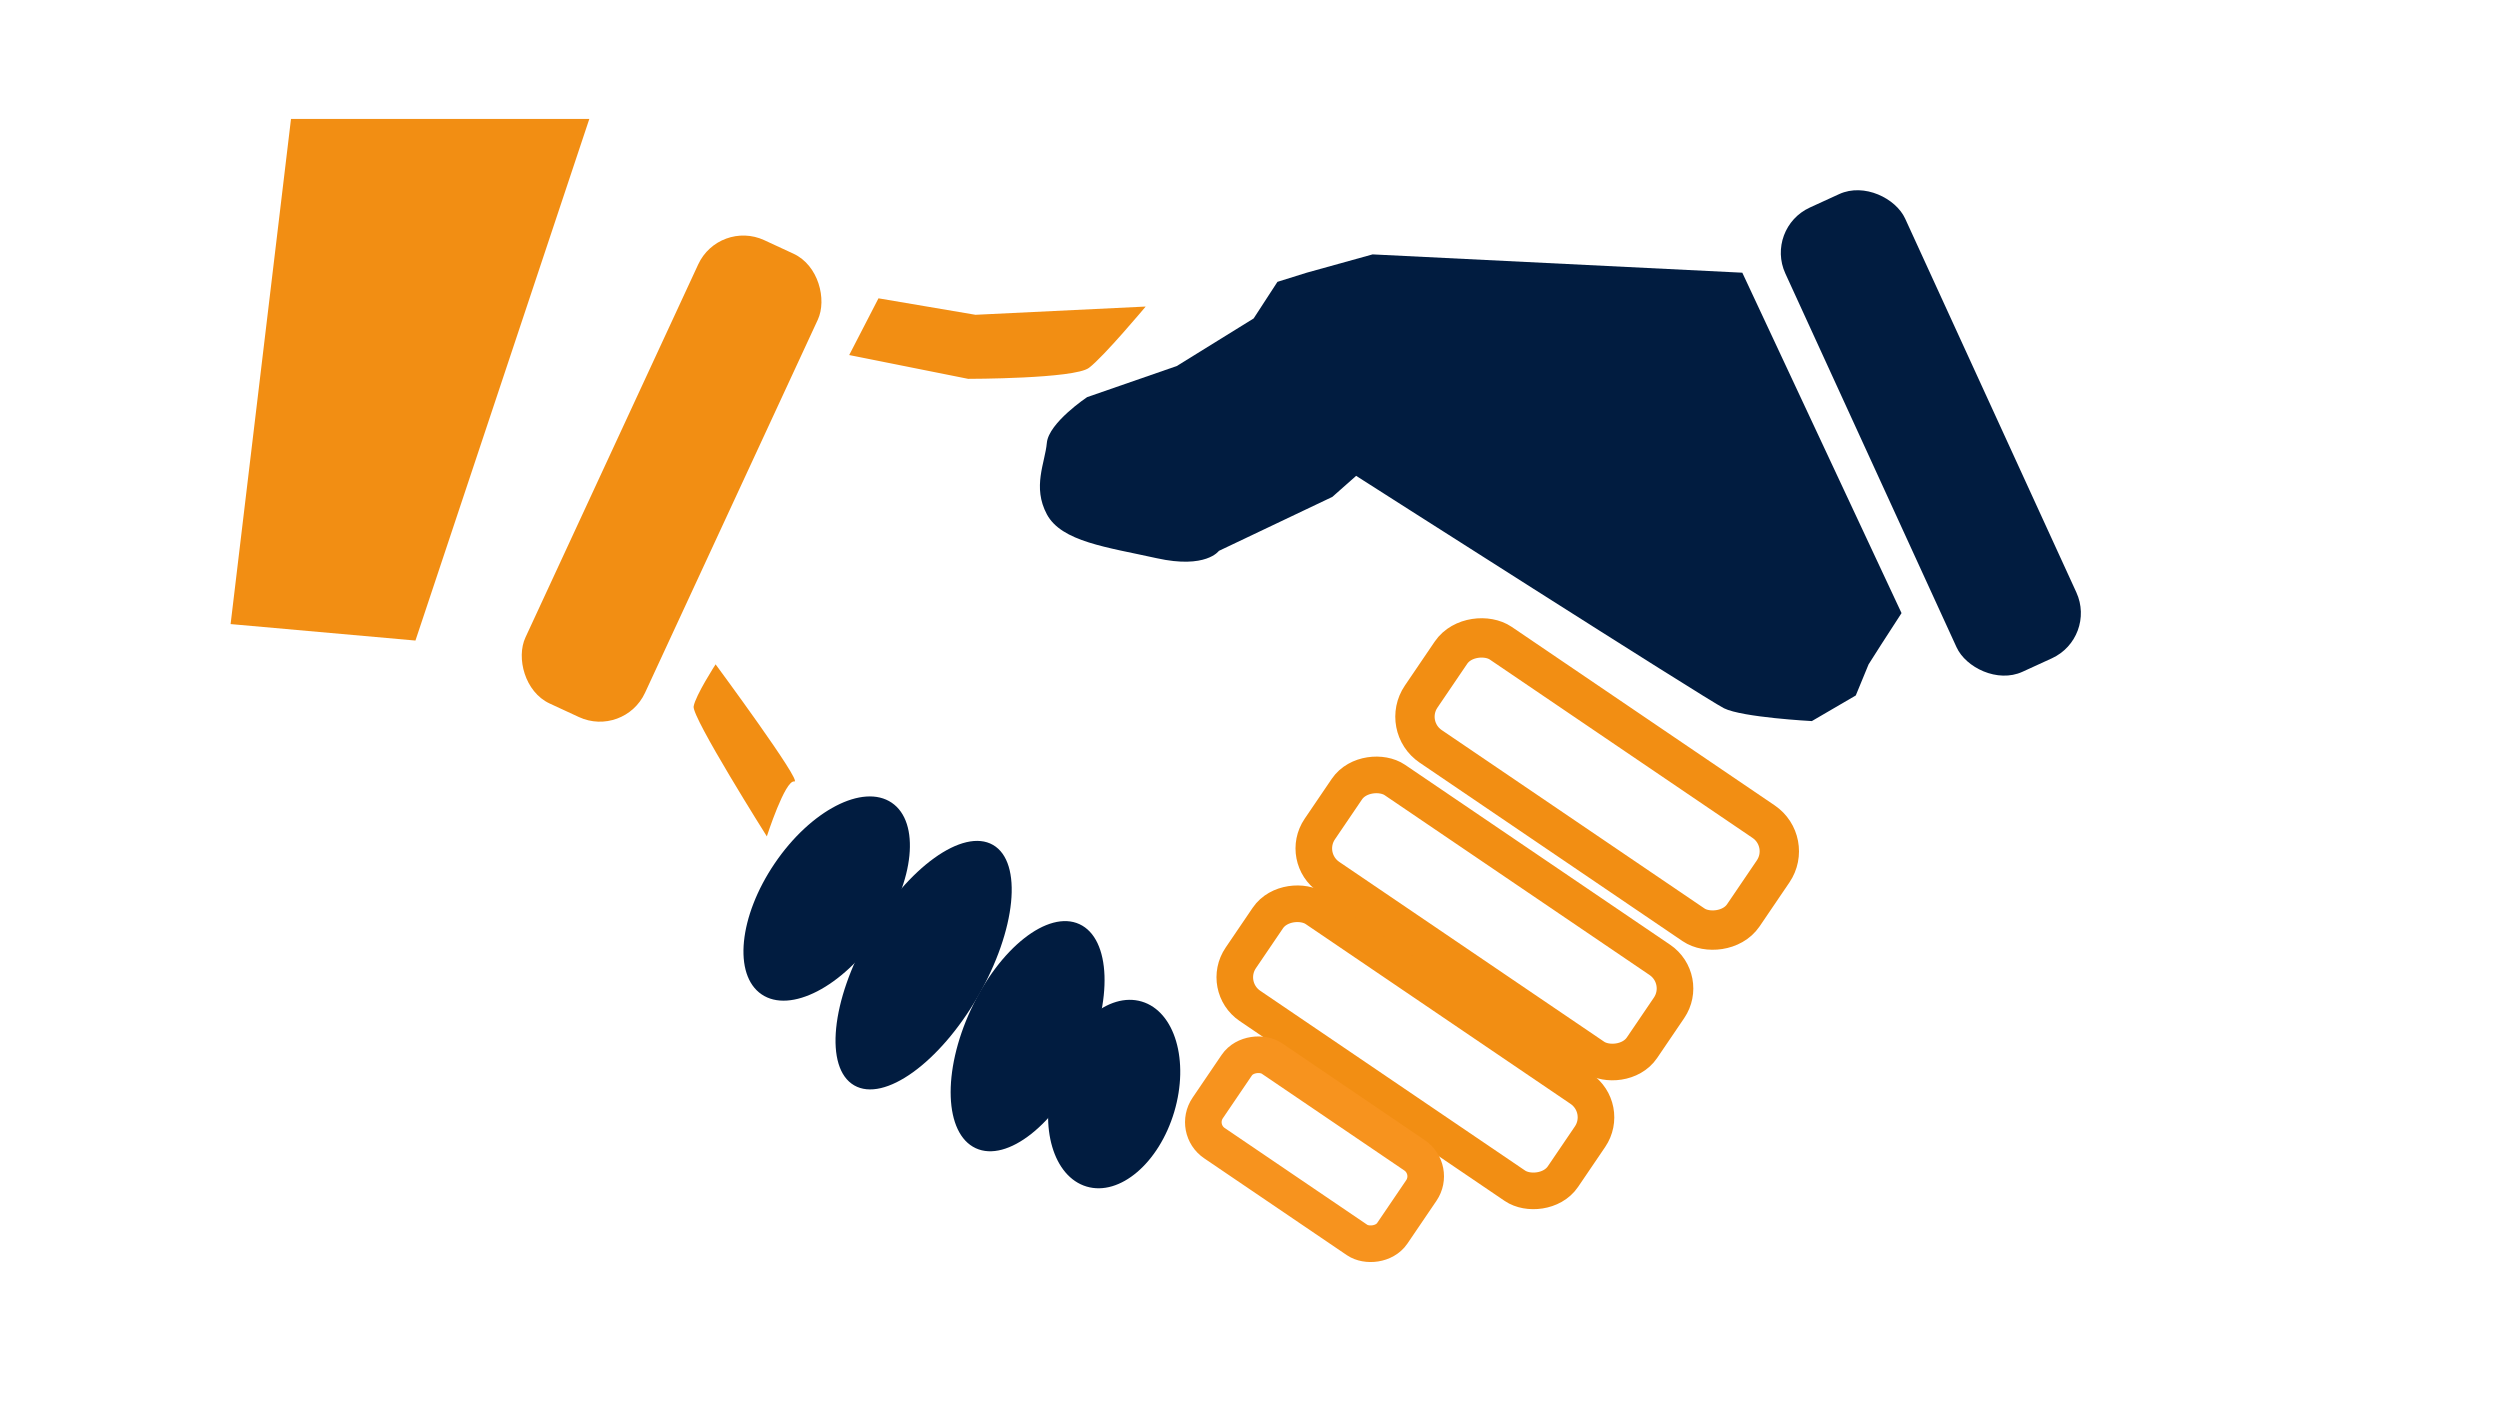 <?xml version="1.0" encoding="UTF-8"?><svg id="Ebene_1" xmlns="http://www.w3.org/2000/svg" viewBox="0 0 1366 768"><defs><style>.cls-1{fill:#011c40;}.cls-2{fill:#f28e13;}.cls-3{stroke:#f7931e;}.cls-3,.cls-4{stroke-width:20px;}.cls-3,.cls-4,.cls-5{fill:none;stroke-miterlimit:10;}.cls-4,.cls-5{stroke:#f28e13;}.cls-5{stroke-width:21.5px;}</style></defs><polygon class="cls-2" points="159 65 126 341 227 350 313 92 322 65 159 65"/><rect class="cls-2" x="331" y="122" width="72" height="279" rx="27.18" ry="27.18" transform="translate(143.84 -130) rotate(24.85)"/><path class="cls-2" d="M480,163l53,9,93-4.5s-23,27.5-31,33.5-66,6-66,6l-65-13,16-31Z"/><path class="cls-2" d="M391,363s-11,17-12,23,40,71,40,71c0,0,10-31,15-30s-43-64-43-64Z"/><ellipse class="cls-1" cx="451.7" cy="490.99" rx="63.28" ry="34.29" transform="translate(-208.23 588.93) rotate(-55.83)"/><ellipse class="cls-1" cx="504.66" cy="527.36" rx="75.85" ry="34.23" transform="translate(-204.37 700.73) rotate(-60)"/><ellipse class="cls-1" cx="561.47" cy="566.12" rx="67.45" ry="34.23" transform="translate(-188.17 837.75) rotate(-65.15)"/><ellipse class="cls-1" cx="608.82" cy="597.85" rx="52.74" ry="34.23" transform="translate(-138.08 1010.44) rotate(-73.4)"/><rect class="cls-1" x="1019" y="97" width="72" height="279" rx="27.18" ry="27.18" transform="translate(-2.64 460.88) rotate(-24.61)"/><path class="cls-1" d="M952,149l87,186-11,17-7,11-7,17-24,14s-38-2-48-7-201-127-201-127l-13,11.5-62,29.5s-7,10-34,4-52-9-60-24-1-28,0-39,22-25,22-25l49-17,42-26,13-20,16-5,36-10,202,10Z"/><rect class="cls-4" x="741.33" y="465.9" width="64.09" height="212.77" rx="18.87" ry="18.87" transform="translate(-134.49 890.7) rotate(-55.83)"/><rect class="cls-3" x="690.29" y="567.02" width="55.92" height="121.9" rx="13.83" ry="13.83" transform="translate(-204.72 869.51) rotate(-55.83)"/><rect class="cls-4" x="784.51" y="395.48" width="64.09" height="212.77" rx="18.87" ry="18.87" transform="translate(-57.3 895.57) rotate(-55.83)"/><rect class="cls-5" x="838.62" y="322.01" width="68.14" height="212.77" rx="19.57" ry="19.57" transform="translate(28.09 909.81) rotate(-55.83)"/></svg>